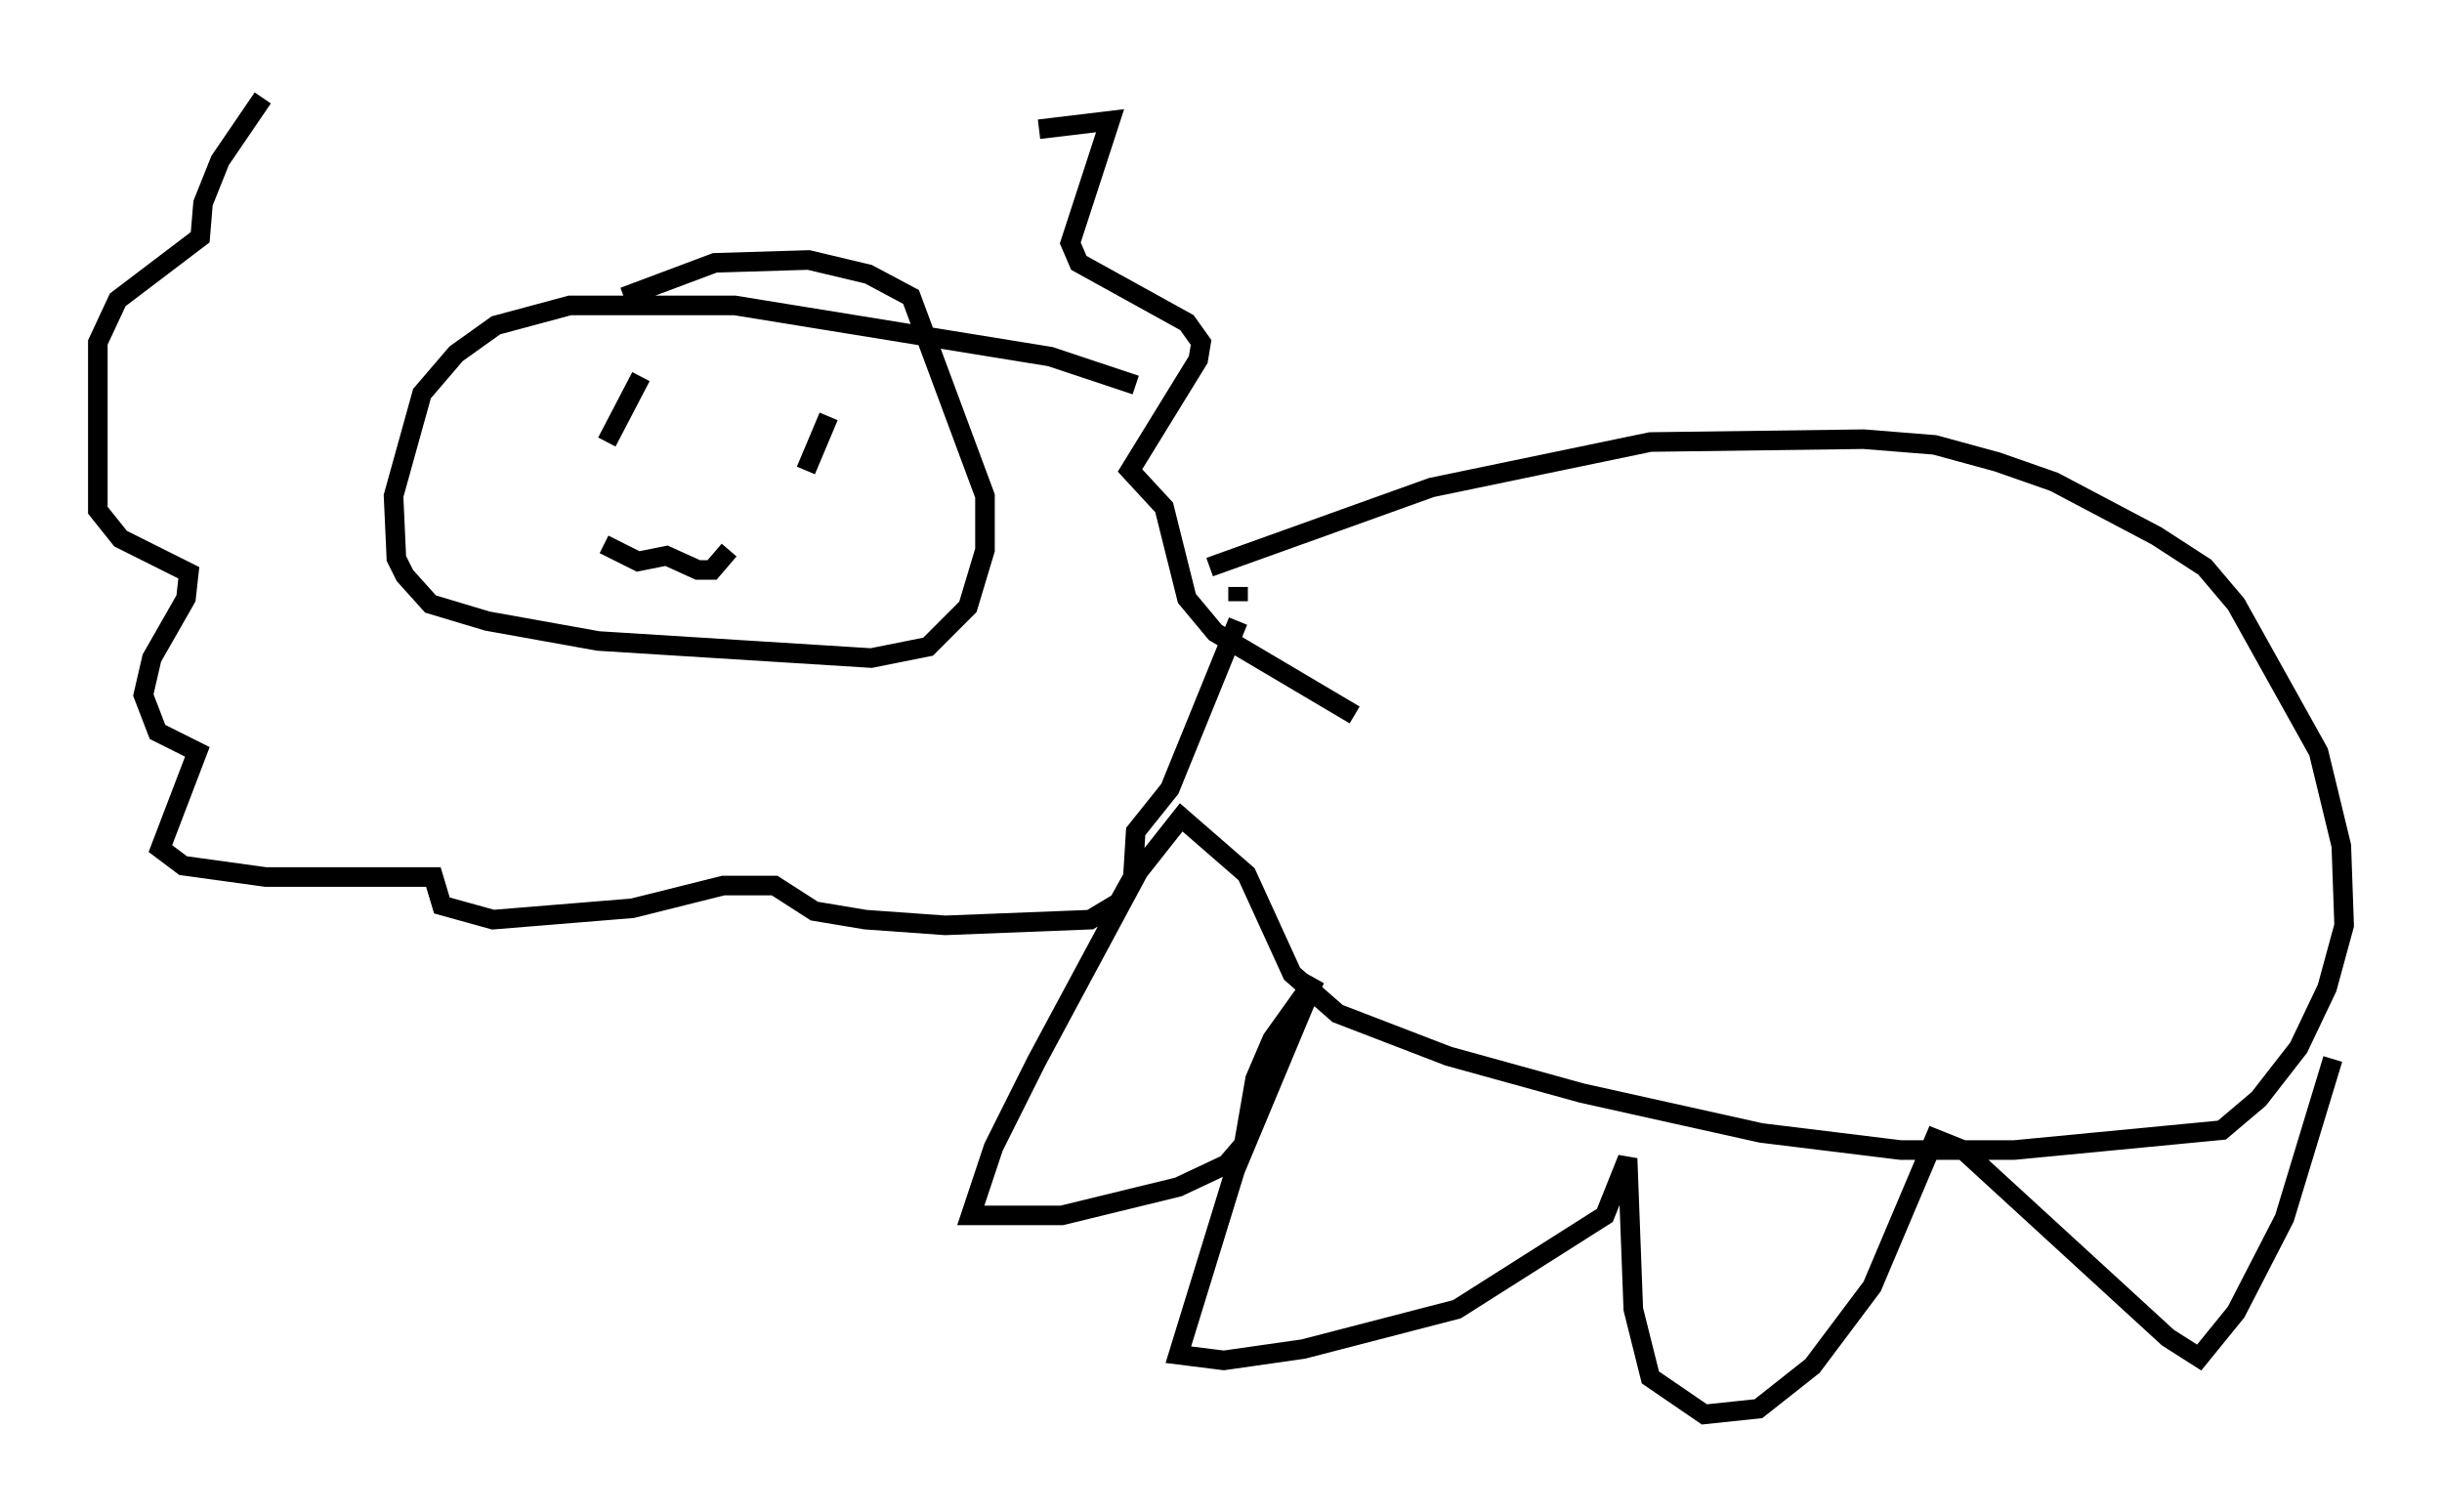 <?xml version="1.0" encoding="utf-8" ?>
<svg baseProfile="full" height="77.251" version="1.1" width="124.748" xmlns="http://www.w3.org/2000/svg" xmlns:ev="http://www.w3.org/2001/xml-events" xmlns:xlink="http://www.w3.org/1999/xlink"><defs /><rect fill="white" height="77.251" width="124.748" x="0" y="0" /><path d="M59.76, 20.978 m-1.743, -1.307 l-4.358, -1.453 -16.123, -2.615 l-8.425, 0.0 -3.777, 1.017 l-2.034, 1.453 -1.743, 2.034 l-1.453, 5.229 0.145, 3.196 l0.436, 0.872 1.307, 1.453 l2.905, 0.872 5.665, 1.017 l13.944, 0.872 2.905, -0.581 l2.034, -2.034 0.872, -2.905 l0.0, -2.76 -3.777, -10.168 l-2.179, -1.162 -3.05, -0.726 l-4.793, 0.145 -4.648, 1.743 m-18.447, -10.168 l-2.179, 3.196 -0.872, 2.179 l-0.145, 1.743 -4.212, 3.196 l-1.017, 2.179 0.0, 8.57 l1.162, 1.453 3.486, 1.743 l-0.145, 1.307 -1.743, 3.05 l-0.436, 1.888 0.726, 1.888 l2.034, 1.017 -1.888, 4.939 l1.162, 0.872 4.212, 0.581 l8.57, 0.0 0.436, 1.453 l2.615, 0.726 7.117, -0.581 l4.648, -1.162 2.615, 0.0 l2.034, 1.307 2.615, 0.436 l4.067, 0.291 7.408, -0.291 l1.453, -0.872 0.726, -1.307 l0.145, -2.324 1.743, -2.179 l3.486, -8.57 m0.0, -1.017 l0.0, -0.726 m-10.168, -23.385 l3.631, -0.436 -2.034, 6.246 l0.436, 1.017 5.52, 3.05 l0.726, 1.017 -0.145, 0.872 l-3.486, 5.665 1.743, 1.888 l1.162, 4.648 1.453, 1.743 l7.117, 4.212 m-26.871, -15.251 l-1.162, 2.76 m-8.425, -4.793 l-1.743, 3.341 m-0.145, 5.229 l1.743, 0.872 1.453, -0.291 l1.598, 0.726 0.726, 0.0 l0.872, -1.017 m24.547, 0.872 l11.33, -4.067 11.184, -2.324 l10.894, -0.145 3.631, 0.291 l3.196, 0.872 2.905, 1.017 l5.229, 2.76 2.469, 1.598 l1.598, 1.888 4.212, 7.553 l1.162, 4.793 0.145, 4.067 l-0.872, 3.196 -1.453, 3.05 l-2.034, 2.615 -1.888, 1.598 l-10.603, 1.017 -5.81, 0.0 l-7.117, -0.872 -9.151, -2.034 l-6.827, -1.888 -5.665, -2.179 l-2.324, -2.034 -2.324, -5.084 l-3.341, -2.905 -2.179, 2.76 l-5.229, 9.732 -2.179, 4.358 l-1.162, 3.486 4.648, 0.0 l5.955, -1.453 2.469, -1.162 l0.872, -1.017 0.581, -3.341 l0.872, -2.034 2.179, -3.05 l-4.067, 9.732 -2.905, 9.441 l2.324, 0.291 4.067, -0.581 l7.844, -2.034 7.553, -4.793 l1.162, -2.905 0.291, 7.698 l0.872, 3.486 2.76, 1.888 l2.76, -0.291 2.76, -2.179 l3.05, -4.067 3.196, -7.553 l1.453, 0.581 10.458, 9.587 l1.598, 1.017 1.888, -2.324 l2.469, -4.793 2.469, -8.134 " fill="none" stroke="black" stroke-width="1" /></svg>